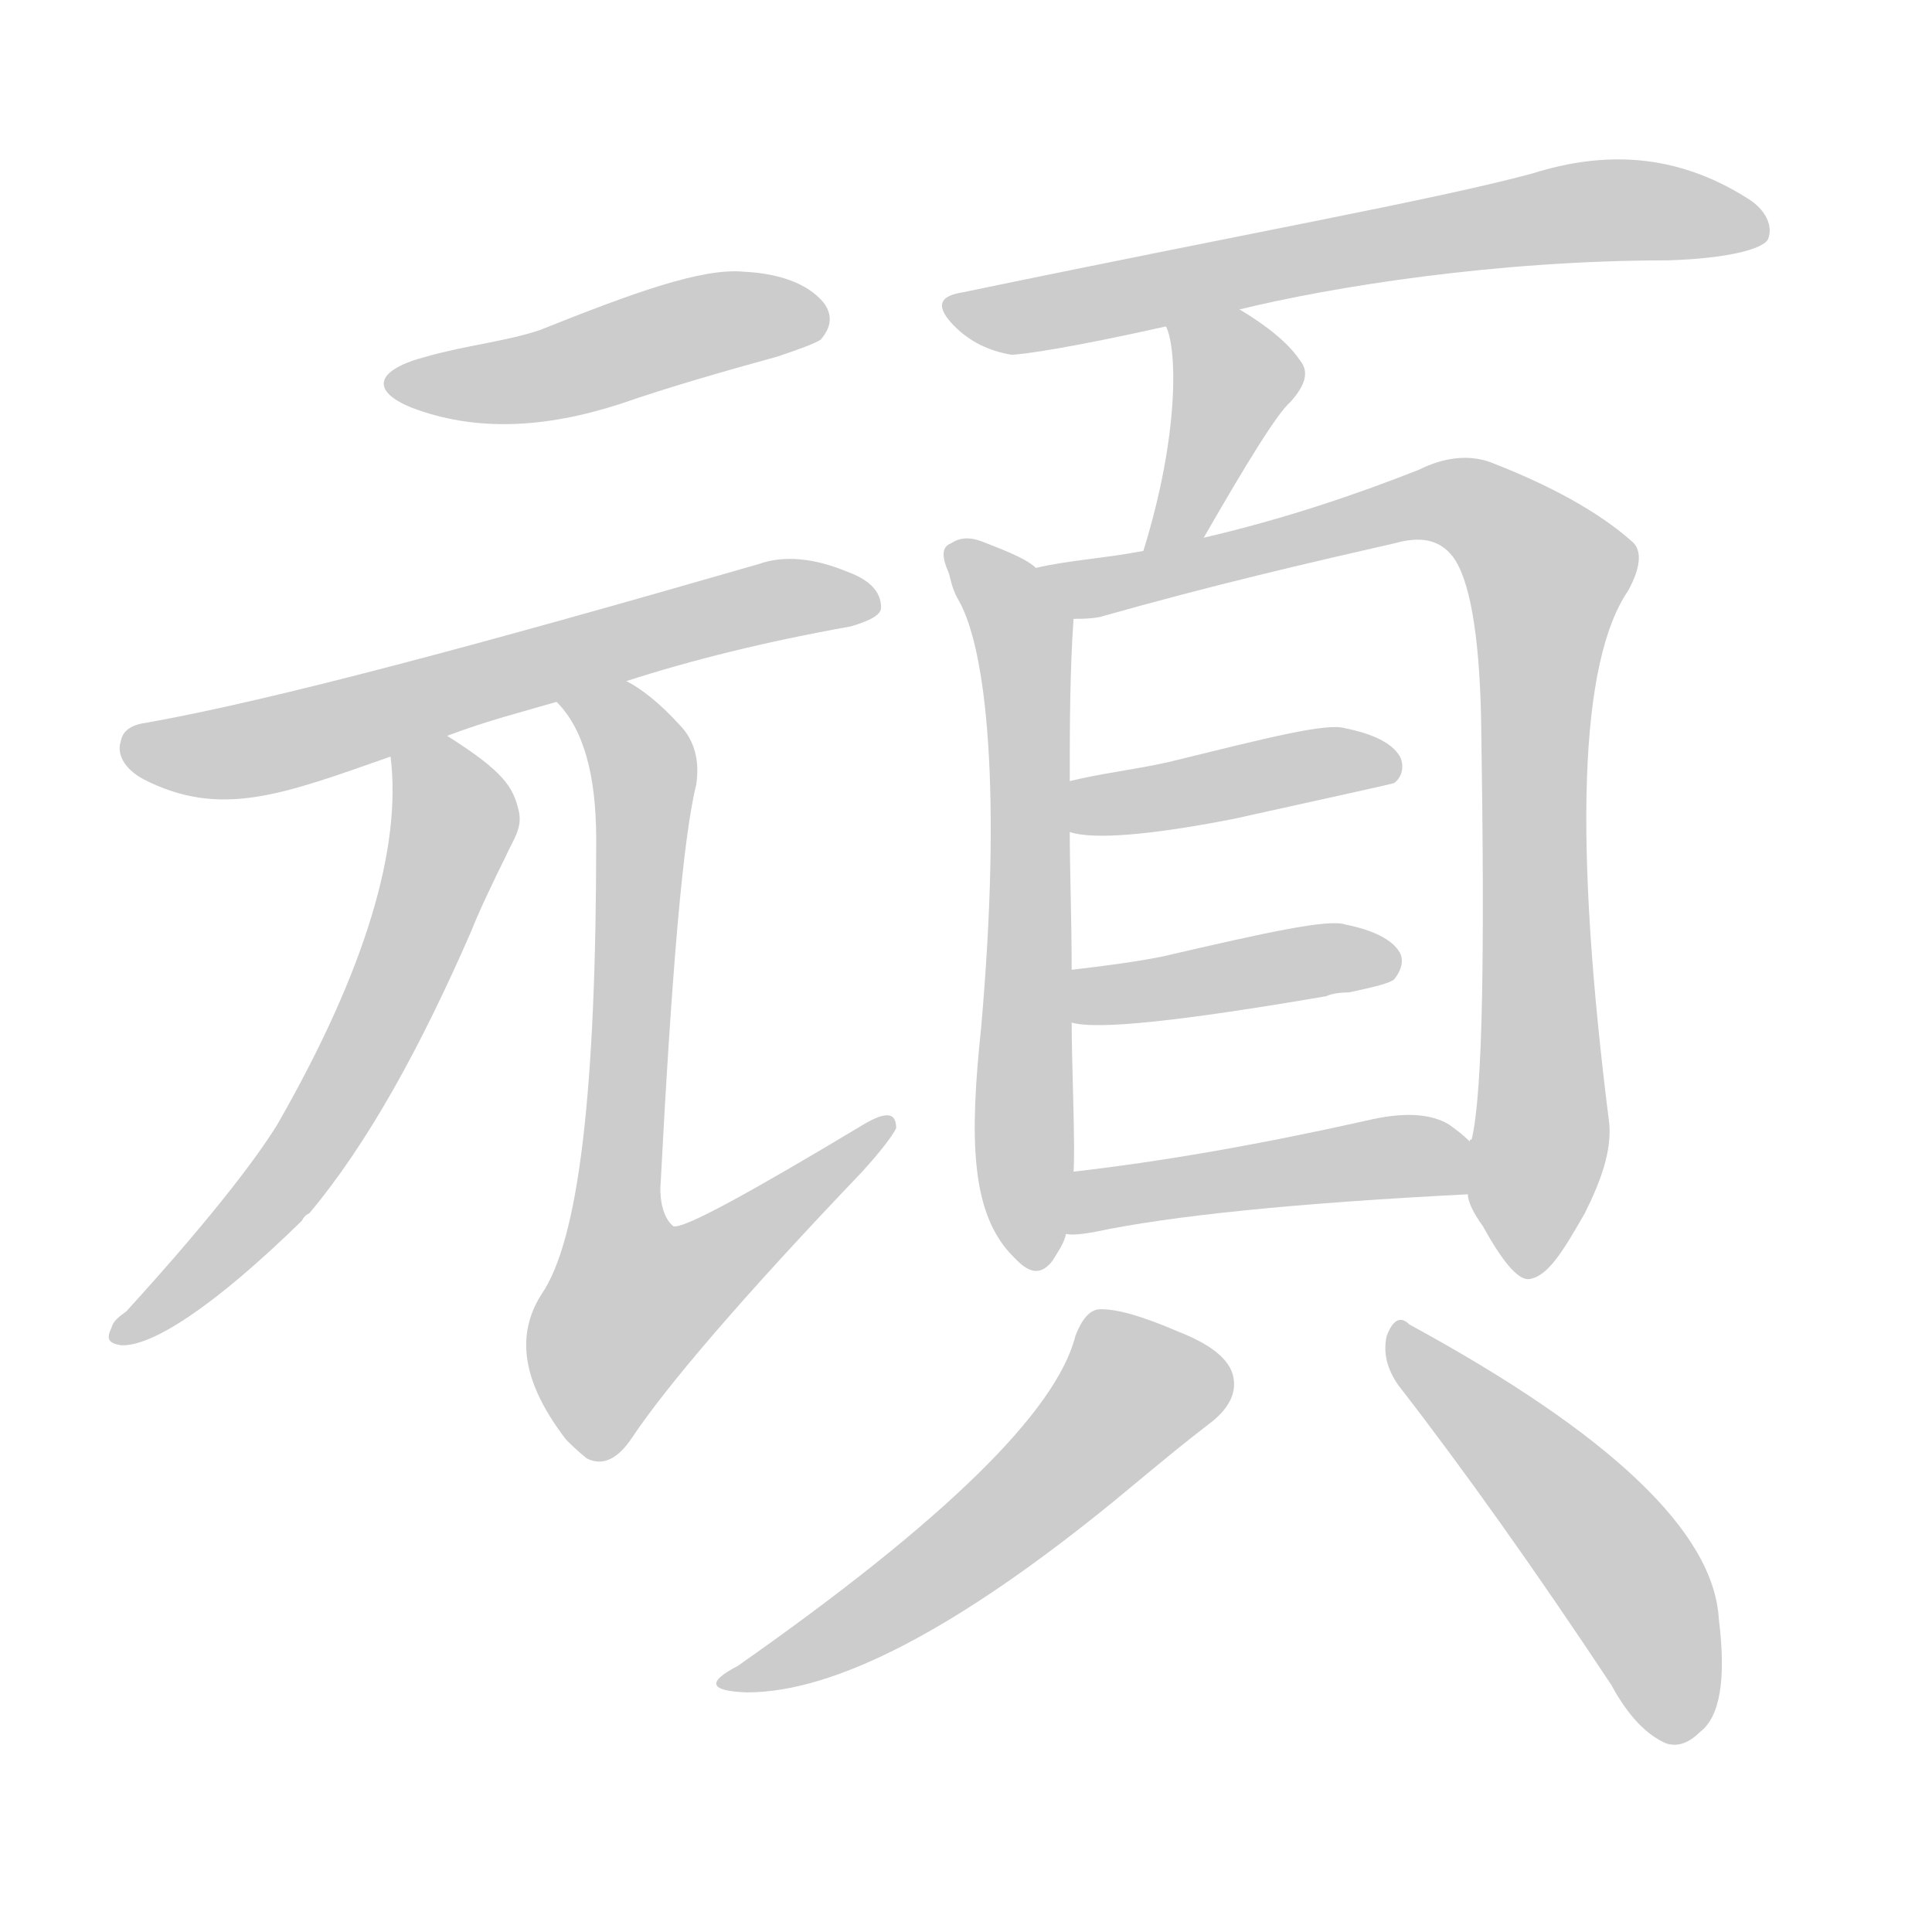 <!--
AnimCJK 2016-2018 Copyright Francois Mizessyn - https://github.com/parsimonhi/animCJK
Derived from:
    MakeMeAHanzi project - https://github.com/skishore/makemeahanzi
    Arphic PL KaitiM GB - https://apps.ubuntu.com/cat/applications/precise/fonts-arphic-gkai00mp/
    Arphic PL UKai - https://apps.ubuntu.com/cat/applications/fonts-arphic-ukai/
You can redistribute and/or modify this file under the terms of the Arphic Public License
as published by Arphic Technology Co., Ltd.
You should have received a copy of this license (the directory "APL") along with this file;
if not, see http://ftp.gnu.org/non-gnu/chinese-fonts-truetype/LICENSE.
-->
<svg id="z38929" class="acjk" version="1.1" viewBox="0 0 1024 1024" xmlns="http://www.w3.org/2000/svg" xmlns:xlink="http://www.w3.org/1999/xlink">
<style>
<![CDATA[
@keyframes z38929k {
	from {
		stroke:#ccc;
		stroke-dashoffset:3334;
	}
	1% {
		stroke:#c00;
		stroke-dashoffset:3334;
	}
	75% {
		stroke:#c00;
		stroke-dashoffset:0;
	}
	to {
		stroke:#000;
	}
}
#z38929 path[clip-path] {
	animation:z38929k 1s linear both;
	stroke-dasharray:3334;
	stroke-width:128;
	stroke-linecap:round;
	fill:none;
}
#z38929 path[clip-path="url(#z38929c1)"] {animation-delay:1s;}
#z38929 path[clip-path="url(#z38929c2)"] {animation-delay:2s;}
#z38929 path[clip-path="url(#z38929c3)"] {animation-delay:3s;}
#z38929 path[clip-path="url(#z38929c4)"] {animation-delay:4s;}
#z38929 path[clip-path="url(#z38929c5)"] {animation-delay:5s;}
#z38929 path[clip-path="url(#z38929c6)"] {animation-delay:6s;}
#z38929 path[clip-path="url(#z38929c7)"] {animation-delay:7s;}
#z38929 path[clip-path="url(#z38929c8)"] {animation-delay:8s;}
#z38929 path[clip-path="url(#z38929c9)"] {animation-delay:9s;}
#z38929 path[clip-path="url(#z38929c10)"] {animation-delay:10s;}
#z38929 path[clip-path="url(#z38929c11)"] {animation-delay:11s;}
#z38929 path[clip-path="url(#z38929c12)"] {animation-delay:12s;}
#z38929 path[clip-path="url(#z38929c13)"] {animation-delay:13s;}
#z38929 path {fill:#ccc;}
]]>
</style>
<path id="z38929d1" d="M226 189C199 196 196 207 218 216C252 229 289 227 329 214C355 205 383 197 412 189C424 185 432 182 435 180C441 173 441 167 437 161C430 152 416 145 394 144C372 142 336 155 286 175C268 181 247 183 226 189Z"/>
<path id="z38929d2" d="M332 361C366 350 406 340 451 332C461 329 467 326 467 322C467 313 460 307 449 303C432 296 416 294 402 299C253 342 145 371 78 383C70 384 65 387 64 393C62 399 65 407 76 413C117 434 150 421 207 401C227 394 227 394 237 390C258 382 278 377 295 372C320 365 320 365 332 361Z"/>
<path id="z38929d3" d="M207 401C213 449 194 514 147 596C134 617 108 650 67 695C63 698 60 700 59 704C56 710 58 712 64 713C80 714 113 693 160 647C161 645 162 644 164 643C195 606 223 555 250 493C253 485 262 466 268 454C272 445 277 439 275 430C272 417 267 409 237 390C228 384 205 391 207 401Z"/>
<path id="z38929d4" d="M295 372C309 386 316 410 316 445C316 577 307 657 287 686C273 708 277 733 300 763C302 765 306 769 311 773C319 777 327 774 335 762C353 735 393 688 457 621C467 610 473 602 475 598C475 589 469 589 456 597C396 633 363 651 357 650C353 647 350 640 350 630C356 515 362 444 369 416C371 403 368 392 360 384C350 373 340 365 332 361C321 354 287 362 295 372Z"/>
<path id="z38929d5" d="M657 164C706 152 793 138 884 138C916 137 934 132 937 127C940 120 936 111 926 105C888 81 850 80 812 92C760 106 659 124 510 155C497 157 496 163 506 173C514 181 524 186 536 188C542 188 569 184 618 173C644 167 644 167 657 164Z"/>
<path id="z38929d6" d="M638 285C661 245 677 219 684 213C692 204 694 197 689 191C683 182 672 173 657 164C646 157 613 161 618 173C624 185 625 231 606 292C603 302 633 295 638 285Z"/>
<path id="z38929d7" d="M549 301C545 297 536 293 523 288C516 285 510 284 504 288C499 290 499 295 503 304C504 308 505 313 508 318C523 344 531 420 520 545C514 602 514 643 537 666C538 667 538 667 539 668C546 675 552 676 558 668C561 663 564 659 565 654C568 632 568 632 569 621C570 607 568 564 568 542C568 523 568 523 568 514C568 486 567 461 567 441C567 423 567 423 567 414C567 386 567 357 569 328C569 317 558 308 549 301Z"/>
<path id="z38929d8" d="M778 633C778 637 781 643 786 650C796 668 804 678 810 678C820 677 828 664 840 643C849 625 854 610 853 596C834 446 837 351 863 313C869 302 871 292 865 287C847 271 821 257 790 245C779 241 766 242 752 249C719 262 681 275 638 285C617 290 617 290 606 292C585 296 566 297 549 301C538 303 558 328 569 328C573 328 578 328 583 327C643 310 695 298 739 288C753 284 763 286 770 295C779 307 784 336 785 380C787 504 786 579 780 604C779 604 779 604 779 605C776 614 776 624 778 633Z"/>
<path id="z38929d9" d="M567 441C579 445 608 443 654 434C708 422 736 416 739 415C744 411 744 405 742 401C738 394 728 389 713 386C703 383 672 391 619 404C601 408 583 410 567 414C558 416 558 439 567 441Z"/>
<path id="z38929d10" d="M568 542C582 546 627 541 703 528C705 527 709 526 715 526C729 523 737 521 739 519C743 514 744 509 742 505C738 498 728 493 713 490C704 487 672 494 616 507C601 510 585 512 568 514C559 516 559 540 568 542Z"/>
<path id="z38929d11" d="M565 654Q569 655 580 653Q641 640 778 633C787 633 786 612 779 605Q775 601 768 596Q753 587 724 594Q639 613 569 621C558 623 554 654 565 654Z"/>
<path id="z38929d12" d="M570 708Q555 768 391 883Q366 896 396 897Q466 897 590 796C625 767 625 767 643 753Q655 743 654 732Q653 717 625 706Q595 693 582 694Q575 695 570 708Z"/>
<path id="z38929d13" d="M741 734Q793 801 854 893Q867 917 883 924Q892 927 901 918Q917 906 911 858Q907 789 747 702Q740 695 735 708Q732 721 741 734Z"/>
<defs>
	<clipPath id="z38929c1"><use xlink:href="#z38929d1"></use></clipPath>
	<clipPath id="z38929c2"><use xlink:href="#z38929d2"></use></clipPath>
	<clipPath id="z38929c3"><use xlink:href="#z38929d3"></use></clipPath>
	<clipPath id="z38929c4"><use xlink:href="#z38929d4"></use></clipPath>
	<clipPath id="z38929c5"><use xlink:href="#z38929d5"></use></clipPath>
	<clipPath id="z38929c6"><use xlink:href="#z38929d6"></use></clipPath>
	<clipPath id="z38929c7"><use xlink:href="#z38929d7"></use></clipPath>
	<clipPath id="z38929c8"><use xlink:href="#z38929d8"></use></clipPath>
	<clipPath id="z38929c9"><use xlink:href="#z38929d9"></use></clipPath>
	<clipPath id="z38929c10"><use xlink:href="#z38929d10"></use></clipPath>
	<clipPath id="z38929c11"><use xlink:href="#z38929d11"></use></clipPath>
	<clipPath id="z38929c12"><use xlink:href="#z38929d12"></use></clipPath>
	<clipPath id="z38929c13"><use xlink:href="#z38929d13"></use></clipPath>
</defs>
<path pathLength="3333" clip-path="url(#z38929c1)" d="M211 203L435 165"/>
<path pathLength="3333" clip-path="url(#z38929c2)" d="M70 393L123 400L461 315"/>
<path pathLength="3333" clip-path="url(#z38929c3)" d="M214 405L240 446L195 554L66 706"/>
<path pathLength="3333" clip-path="url(#z38929c4)" d="M304 373L342 415L321 705L343 715L469 599"/>
<path pathLength="3333" clip-path="url(#z38929c5)" d="M505 161L829 113L932 119"/>
<path pathLength="3333" clip-path="url(#z38929c6)" d="M626 181L654 217L613 285"/>
<path pathLength="3333" clip-path="url(#z38929c7)" d="M509 295L543 339L548 668"/>
<path pathLength="3333" clip-path="url(#z38929c8)" d="M559 305L766 266L823 306L807 672"/>
<path pathLength="3333" clip-path="url(#z38929c9)" d="M574 434L738 407"/>
<path pathLength="3333" clip-path="url(#z38929c10)" d="M577 535L738 508"/>
<path pathLength="3333" clip-path="url(#z38929c11)" d="M575 647L777 618"/>
<path pathLength="3333" clip-path="url(#z38929c12)" d="M 581,703 603,739 504,828 390,888"/>
<path pathLength="3333" clip-path="url(#z38929c13)" d="M742 710L851 820L891 920"/>
</svg>